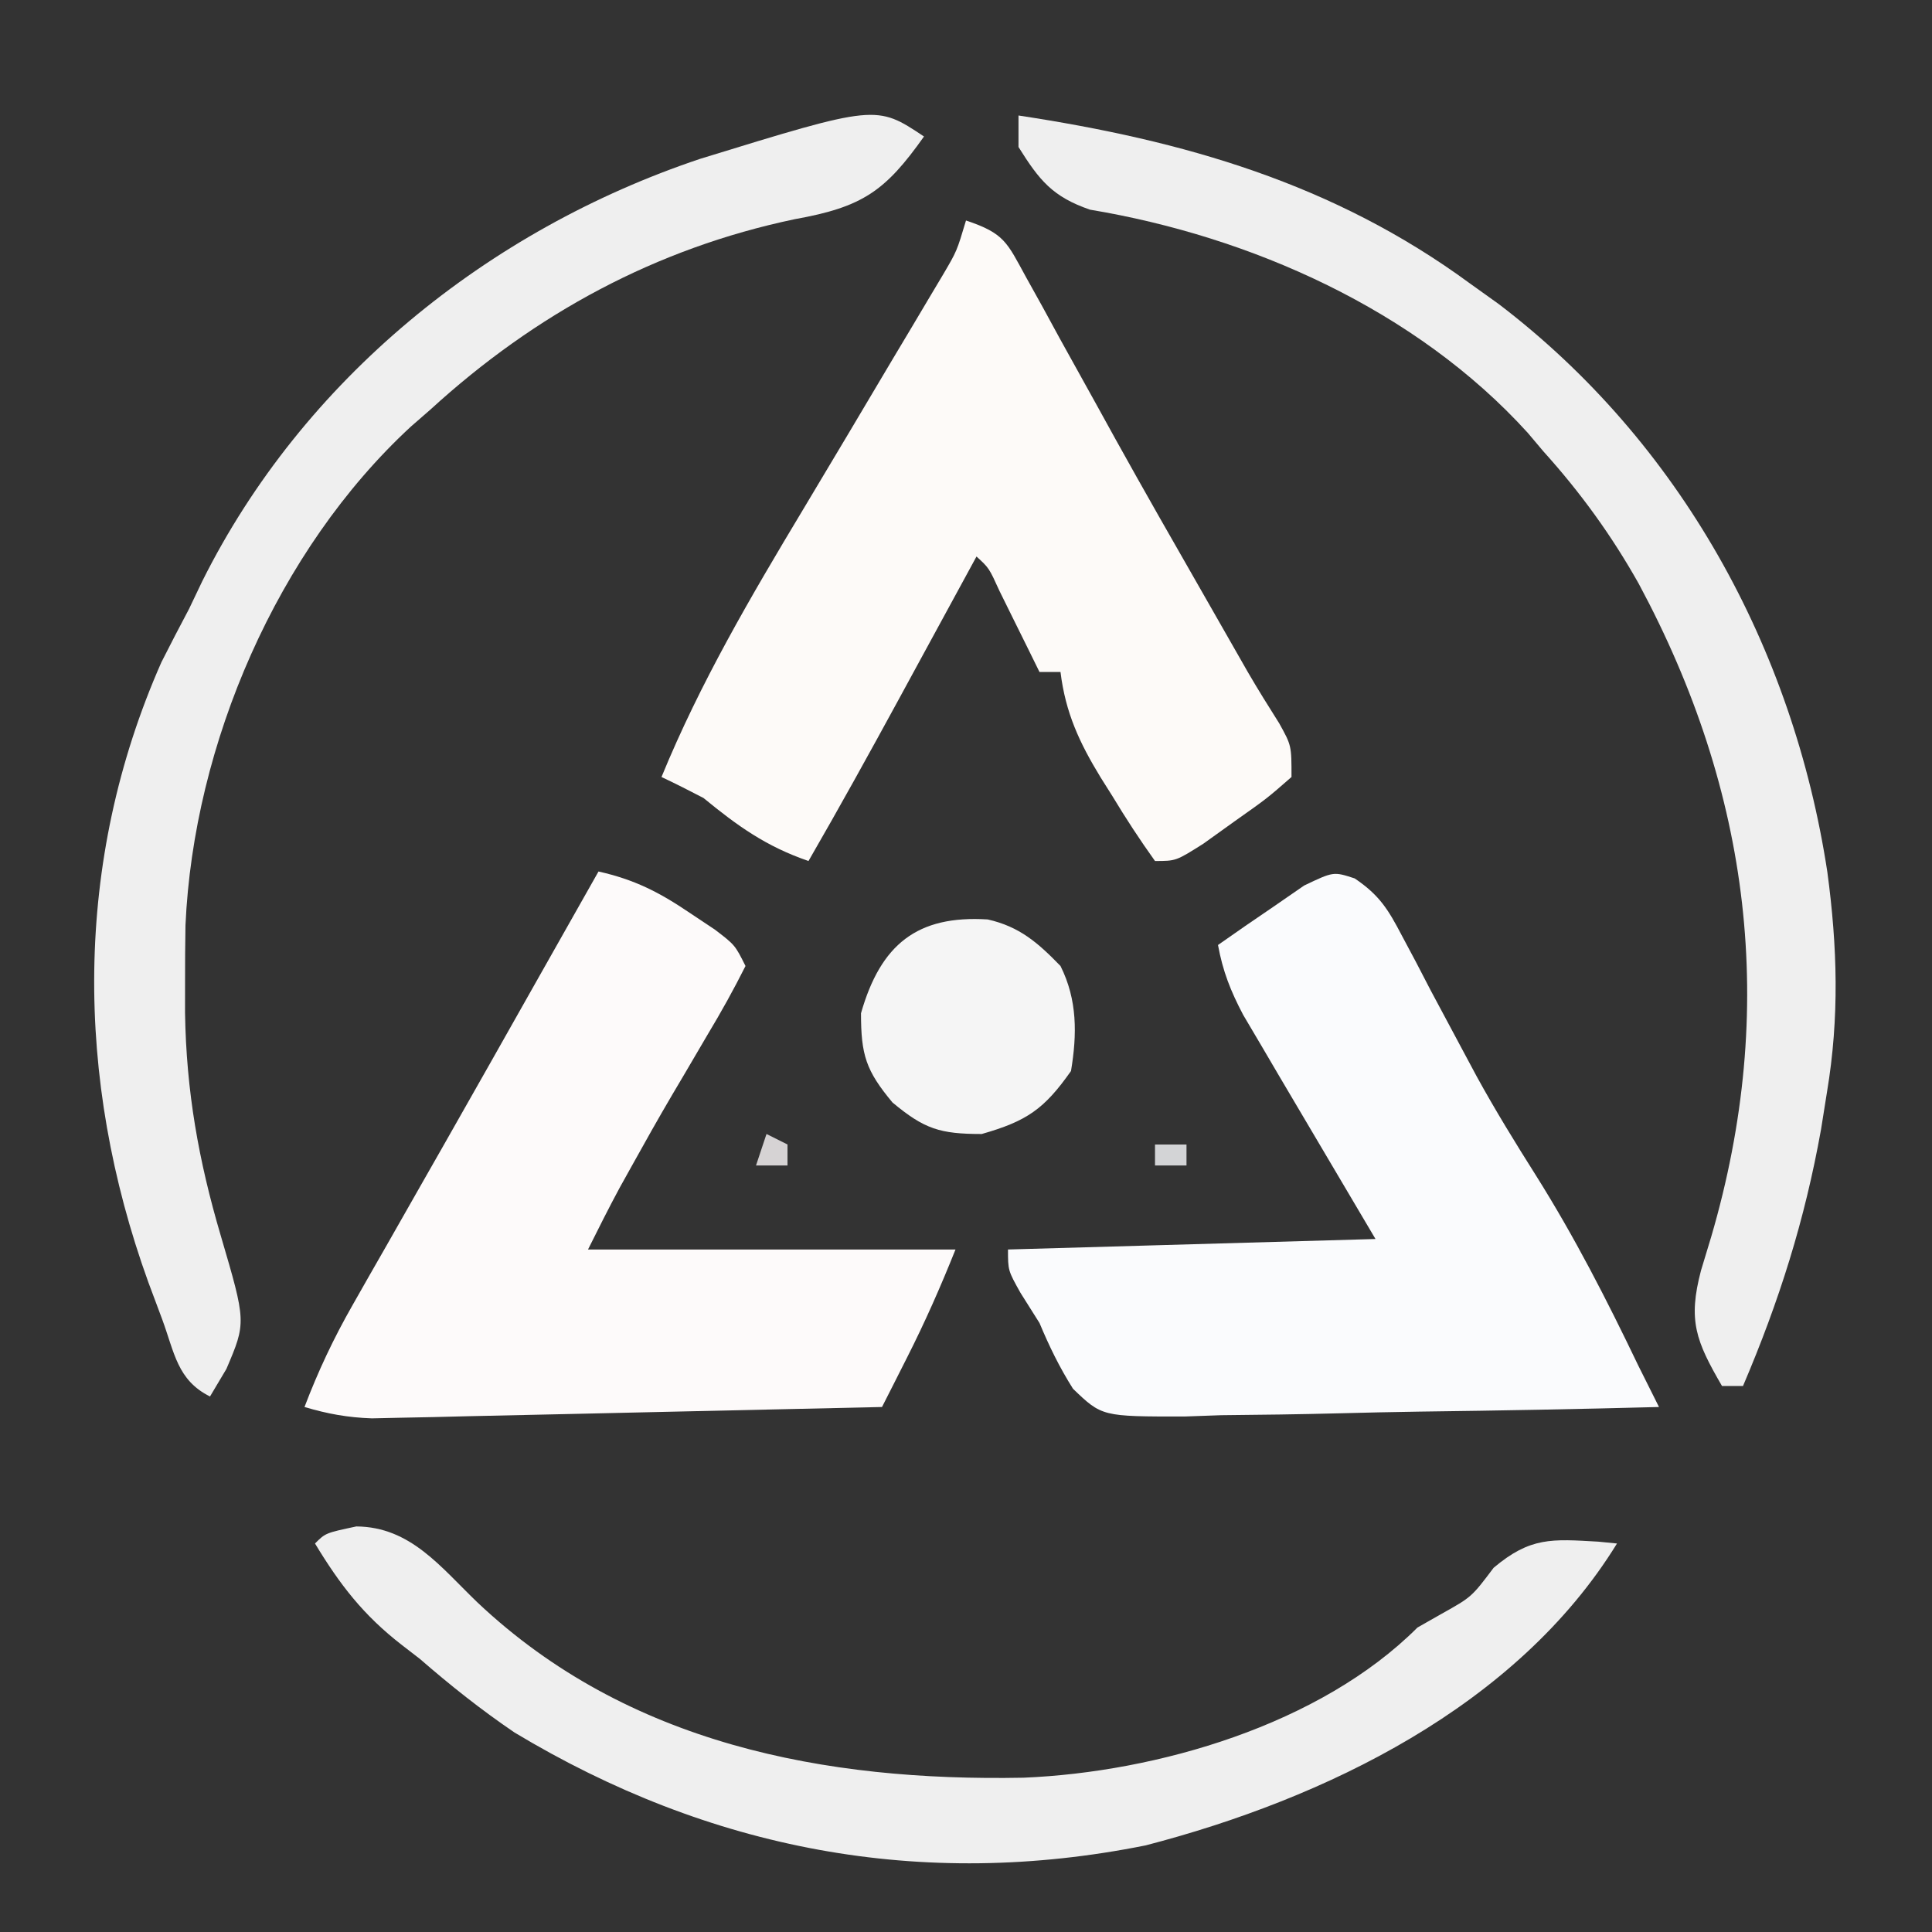 <?xml version="1.0" encoding="UTF-8"?>
<svg version="1.1" xmlns="http://www.w3.org/2000/svg" width="184" height="184">
<rect width="100%" height="100%" fill="#333333" stroke="none"/>
<path d="M0 0 C3.675 1.225 3.898 2.08 5.715 5.391 C6.231 6.318 6.746 7.246 7.278 8.202 C8.099 9.711 8.099 9.711 8.938 11.25 C10.1 13.347 11.262 15.443 12.426 17.539 C13.017 18.611 13.608 19.682 14.217 20.786 C16.975 25.758 19.798 30.692 22.625 35.625 C23.121 36.494 23.617 37.363 24.129 38.259 C24.594 39.073 25.06 39.888 25.539 40.727 C26.181 41.852 26.181 41.852 26.837 43.001 C27.8 44.656 28.812 46.281 29.836 47.898 C31 50 31 50 31 53 C28.664 55.043 28.664 55.043 25.625 57.188 C24.128 58.261 24.128 58.261 22.602 59.355 C20 61 20 61 18 61 C16.542 58.963 15.228 56.952 13.938 54.812 C13.573 54.234 13.209 53.656 12.834 53.061 C10.802 49.736 9.475 46.879 9 43 C8.34 43 7.68 43 7 43 C6.651 42.29 6.301 41.579 5.941 40.848 C5.486 39.929 5.031 39.009 4.562 38.062 C4.11 37.146 3.658 36.229 3.191 35.285 C2.195 33.095 2.195 33.095 1 32 C0.657 32.63 0.315 33.26 -0.038 33.908 C-1.608 36.794 -3.179 39.678 -4.75 42.562 C-5.289 43.553 -5.828 44.544 -6.383 45.564 C-9.203 50.741 -12.051 55.896 -15 61 C-19.021 59.621 -21.731 57.683 -25 55 C-26.321 54.309 -27.653 53.638 -29 53 C-25.31 44.008 -20.501 35.827 -15.512 27.52 C-12.638 22.731 -9.788 17.928 -6.938 13.125 C-6.365 12.167 -5.793 11.21 -5.203 10.223 C-4.671 9.327 -4.138 8.431 -3.59 7.508 C-3.114 6.71 -2.638 5.912 -2.148 5.09 C-0.872 2.915 -0.872 2.915 0 0 Z " fill="#FDFAF8" transform="translate(92,21)"/>
<path d="M0 0 C3.428 0.769 5.763 1.96 8.688 3.938 C9.475 4.462 10.263 4.987 11.074 5.527 C13 7 13 7 14 9 C12.863 11.265 11.678 13.396 10.375 15.562 C9.63 16.832 8.885 18.101 8.141 19.371 C7.591 20.301 7.591 20.301 7.029 21.25 C5.693 23.522 4.403 25.819 3.125 28.125 C2.572 29.119 2.572 29.119 2.008 30.133 C0.964 32.067 -0.017 34.034 -1 36 C10.55 36 22.1 36 34 36 C32.571 39.571 31.105 42.898 29.375 46.312 C28.929 47.196 28.483 48.079 28.023 48.988 C27.686 49.652 27.348 50.316 27 51 C19.81 51.168 12.62 51.328 5.43 51.482 C2.984 51.536 0.538 51.591 -1.909 51.648 C-5.423 51.73 -8.938 51.805 -12.453 51.879 C-13.548 51.906 -14.643 51.933 -15.771 51.961 C-17.302 51.991 -17.302 51.991 -18.864 52.022 C-20.21 52.052 -20.21 52.052 -21.583 52.082 C-23.88 52.004 -25.804 51.652 -28 51 C-26.704 47.592 -25.225 44.455 -23.418 41.289 C-22.904 40.384 -22.39 39.479 -21.86 38.547 C-21.308 37.583 -20.756 36.619 -20.188 35.625 C-19.021 33.574 -17.854 31.523 -16.688 29.473 C-16.084 28.414 -15.481 27.356 -14.859 26.266 C-11.789 20.872 -8.739 15.467 -5.688 10.062 C-4.587 8.116 -3.487 6.169 -2.387 4.223 C-1.925 3.405 -1.463 2.588 -0.987 1.746 C-0.498 0.882 -0.498 0.882 0 0 Z " fill="#FDFAFA" transform="translate(57,83)"/>
<path d="M0 0 C2.356 1.593 3.186 2.942 4.498 5.454 C4.941 6.283 5.383 7.113 5.839 7.968 C6.529 9.297 6.529 9.297 7.232 10.653 C8.208 12.484 9.185 14.313 10.166 16.141 C10.644 17.034 11.122 17.927 11.615 18.847 C13.395 22.093 15.317 25.211 17.295 28.341 C20.947 34.152 24.018 40.156 26.982 46.341 C27.647 47.675 28.314 49.008 28.982 50.341 C21.384 50.543 13.786 50.684 6.186 50.78 C3.601 50.82 1.016 50.875 -1.569 50.944 C-5.285 51.041 -8.999 51.087 -12.717 51.122 C-13.872 51.163 -15.028 51.204 -16.218 51.247 C-24.068 51.251 -24.068 51.251 -26.825 48.607 C-28.116 46.562 -29.086 44.568 -30.018 42.341 C-30.616 41.392 -31.214 40.443 -31.83 39.466 C-33.018 37.341 -33.018 37.341 -33.018 35.341 C-15.693 34.846 -15.693 34.846 1.982 34.341 C-2.574 26.619 -2.574 26.619 -7.142 18.904 C-7.708 17.94 -8.274 16.975 -8.857 15.981 C-9.729 14.504 -9.729 14.504 -10.619 12.998 C-11.821 10.714 -12.555 8.86 -13.018 6.341 C-11.281 5.113 -9.528 3.909 -7.768 2.716 C-6.793 2.043 -5.819 1.37 -4.814 0.677 C-2.018 -0.659 -2.018 -0.659 0 0 Z " fill="#FAFBFD" transform="translate(129.018,83.659)"/>
<path d="M0 0 C-3.688 5.204 -5.841 6.717 -12.312 7.875 C-25.534 10.652 -37.031 16.885 -47 26 C-47.62 26.54 -48.24 27.08 -48.879 27.637 C-61.587 39.378 -69.564 57.854 -70.336 75.129 C-70.365 76.94 -70.378 78.751 -70.375 80.562 C-70.376 81.518 -70.376 82.474 -70.377 83.459 C-70.263 90.922 -69.082 97.55 -66.973 104.688 C-64.549 112.941 -64.549 112.941 -66.438 117.375 C-66.953 118.241 -67.469 119.108 -68 120 C-71.125 118.437 -71.377 115.83 -72.562 112.625 C-72.997 111.462 -73.431 110.3 -73.879 109.102 C-80.876 89.744 -81.017 69.046 -72.625 50.062 C-71.768 48.366 -70.893 46.678 -70 45 C-69.374 43.687 -69.374 43.687 -68.734 42.348 C-59.146 23.143 -41.551 8.903 -21.312 2.125 C-4.548 -3.032 -4.548 -3.032 0 0 Z " fill="#EFEFEF" transform="translate(88,13)"/>
<path d="M0 0 C15.729 2.385 30.013 6.462 43 16 C43.901 16.645 44.802 17.289 45.73 17.953 C62.985 31.094 73.778 50.692 77.033 72.048 C77.991 79.173 78.187 85.891 77 93 C76.813 94.172 76.626 95.344 76.434 96.551 C74.886 105.209 72.446 112.924 69 121 C68.34 121 67.68 121 67 121 C64.508 116.713 63.746 114.757 65 110 C65.321 108.939 65.642 107.878 65.973 106.785 C72.328 85.076 69.732 64.442 59.078 44.605 C56.495 40.007 53.532 35.917 50 32 C49.505 31.413 49.01 30.827 48.5 30.223 C37.871 18.504 22.13 11.522 6.812 8.969 C3.233 7.736 1.989 6.174 0 3 C0 2.01 0 1.02 0 0 Z " fill="#EFEFEF" transform="translate(97,11)"/>
<path d="M0 0 C5.169 0.042 8.024 3.875 11.543 7.246 C25.817 20.724 44.62 24.295 63.543 23.93 C76.244 23.405 91.79 18.898 101.062 9.625 C102.207 8.975 102.207 8.975 103.375 8.312 C106.218 6.72 106.218 6.72 108.312 3.938 C111.817 0.99 113.847 1.197 118.27 1.449 C118.861 1.507 119.453 1.565 120.062 1.625 C110.514 17.141 92.248 25.939 75.176 30.375 C53.785 34.671 33.615 30.787 15.062 19.625 C11.884 17.465 8.96 15.144 6.062 12.625 C5.491 12.184 4.92 11.743 4.332 11.289 C0.663 8.445 -1.567 5.545 -3.938 1.625 C-2.938 0.625 -2.938 0.625 0 0 Z " fill="#EFEFEF" transform="translate(33.938,145.375)"/>
<path d="M0 0 C3.04 0.682 4.801 2.236 6.934 4.434 C8.548 7.662 8.515 10.943 7.934 14.434 C5.377 18.075 3.711 19.212 -0.566 20.434 C-4.548 20.434 -6.032 19.963 -9.066 17.434 C-11.595 14.399 -12.066 12.915 -12.066 8.934 C-10.19 2.366 -6.708 -0.418 0 0 Z " fill="#F5F5F5" transform="translate(94.066,87.566)"/>
<path d="M0 0 C0.66 0.33 1.32 0.66 2 1 C2 1.66 2 2.32 2 3 C1.01 3 0.02 3 -1 3 C-0.67 2.01 -0.34 1.02 0 0 Z " fill="#D6D3D4" transform="translate(73,108)"/>
<path d="M0 0 C0.99 0 1.98 0 3 0 C3 0.66 3 1.32 3 2 C2.01 2 1.02 2 0 2 C0 1.34 0 0.68 0 0 Z " fill="#D3D4D6" transform="translate(110,109)"/>
<path d="" fill="#AAAAAA" transform="translate(0,0)"/>
<path d="" fill="#AAAAAA" transform="translate(0,0)"/>
<path d="" fill="#AAAAAA" transform="translate(0,0)"/>
<path d="" fill="#AAAAAA" transform="translate(0,0)"/>
</svg>
